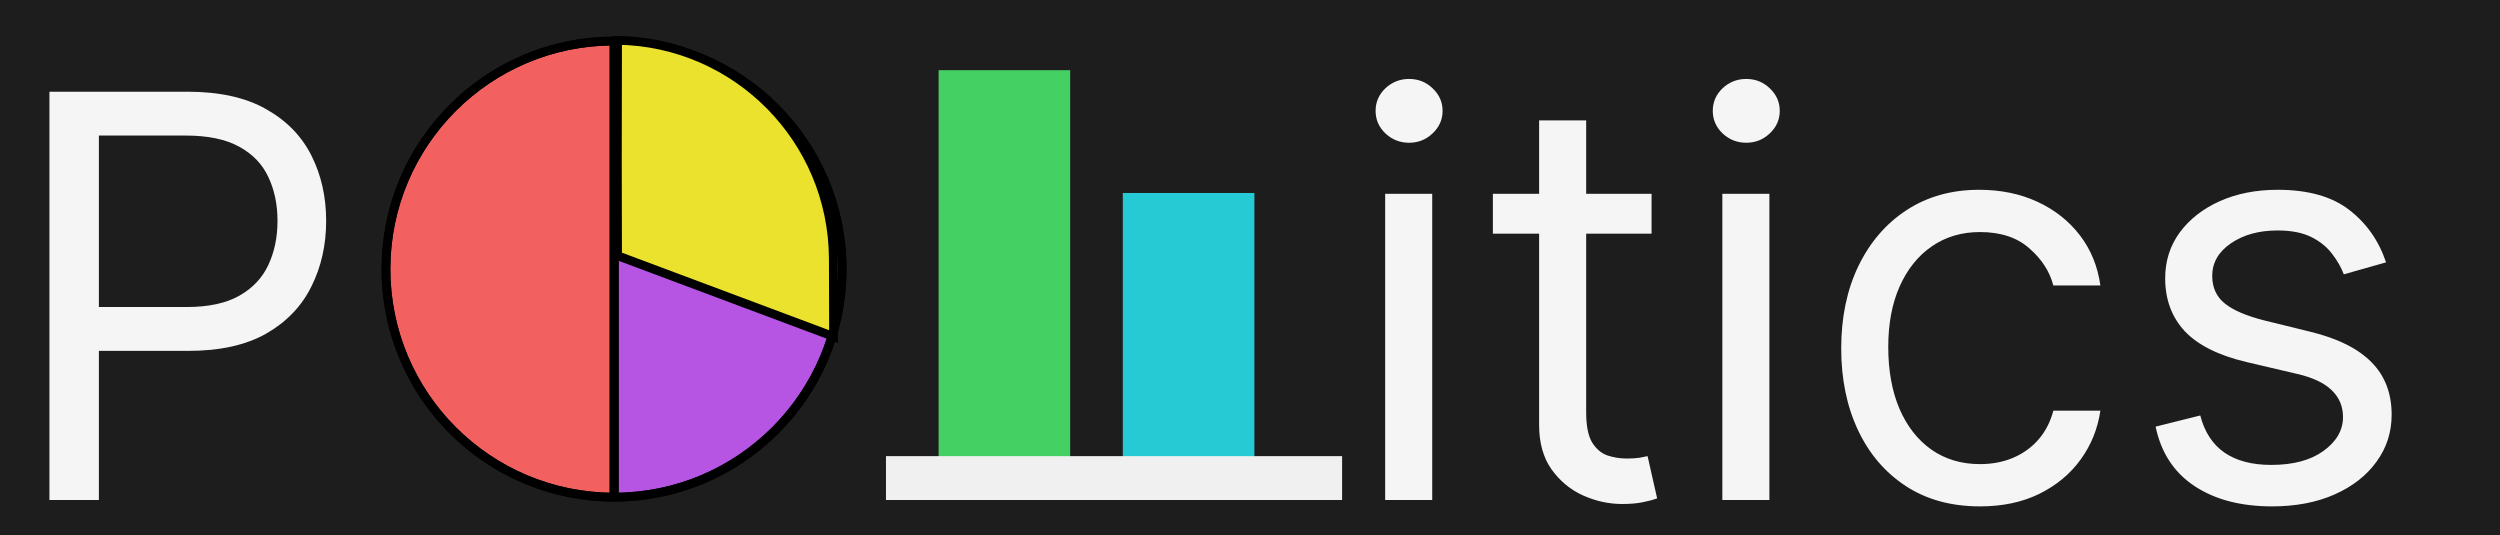 <svg width="285" height="61" viewBox="0 0 285 61" fill="none" xmlns="http://www.w3.org/2000/svg">
<g clip-path="url(#clip0_2_2)">
<rect width="285" height="61" fill="rgb(29, 29, 29)"/>
<g filter="url(#filter0_d_2_2)">
<path d="M5.636 53V6.455H21.364C25.015 6.455 28 7.114 30.318 8.432C32.651 9.735 34.379 11.5 35.5 13.727C36.621 15.954 37.182 18.439 37.182 21.182C37.182 23.924 36.621 26.417 35.5 28.659C34.394 30.901 32.682 32.689 30.364 34.023C28.046 35.341 25.076 36 21.454 36H10.182V31H21.273C23.773 31 25.78 30.568 27.296 29.704C28.811 28.841 29.909 27.674 30.591 26.204C31.288 24.72 31.636 23.046 31.636 21.182C31.636 19.318 31.288 17.651 30.591 16.182C29.909 14.712 28.803 13.561 27.273 12.727C25.742 11.879 23.712 11.454 21.182 11.454H11.273V53H5.636Z" fill="#F5F5F5"/>
</g>
<g filter="url(#filter1_d_2_2)">
<path d="M70 26.676C70 41.035 70 52.676 70 52.676C84.359 52.676 96 41.035 96 26.676C96 12.316 84.359 0.676 70 0.676C70 0.676 70 12.316 70 26.676Z" fill="#B655E4"/>
<path d="M70 26.676C70 41.035 70 52.676 70 52.676C84.359 52.676 96 41.035 96 26.676C96 12.316 84.359 0.676 70 0.676C70 0.676 70 12.316 70 26.676Z" fill="#B655E4"/>
<path d="M70 26.676C70 41.035 70 52.676 70 52.676C84.359 52.676 96 41.035 96 26.676C96 12.316 84.359 0.676 70 0.676C70 0.676 70 12.316 70 26.676Z" stroke="black" stroke-linejoin="bevel"/>
<path d="M70 26.676C70 41.035 70 52.676 70 52.676C84.359 52.676 96 41.035 96 26.676C96 12.316 84.359 0.676 70 0.676C70 0.676 70 12.316 70 26.676Z" stroke="black" stroke-linejoin="bevel"/>
<path d="M95 25.502C95.019 30.339 95.024 32.981 95.024 34.366L92.476 33.413L70.402 25.153C70.367 15.906 70.379 11.356 70.391 6.975C70.397 4.961 70.402 2.983 70.403 0.6C83.981 0.814 94.948 11.861 95 25.502Z" fill="#EAE22C" stroke="black"/>
<path d="M70 26.676C70 41.035 70 52.676 70 52.676C55.641 52.676 44 41.035 44 26.676C44 12.316 55.641 0.676 70 0.676C70 0.676 70 12.316 70 26.676Z" fill="#F26060"/>
<path d="M70 26.676C70 41.035 70 52.676 70 52.676C55.641 52.676 44 41.035 44 26.676C44 12.316 55.641 0.676 70 0.676C70 0.676 70 12.316 70 26.676Z" fill="#F26060"/>
<path d="M70 26.676C70 41.035 70 52.676 70 52.676C55.641 52.676 44 41.035 44 26.676C44 12.316 55.641 0.676 70 0.676C70 0.676 70 12.316 70 26.676Z" stroke="black" stroke-linejoin="bevel"/>
<path d="M70 26.676C70 41.035 70 52.676 70 52.676C55.641 52.676 44 41.035 44 26.676C44 12.316 55.641 0.676 70 0.676C70 0.676 70 12.316 70 26.676Z" stroke="black" stroke-linejoin="bevel"/>
</g>
<g filter="url(#filter2_d_2_2)">
<rect x="128" y="18" width="15" height="33" fill="#26CAD5"/>
<rect x="107" y="4" width="15" height="47" fill="#45D064"/>
<line x1="101" y1="50.5" x2="153" y2="50.5" stroke="#F0F0F0" stroke-width="5"/>
</g>
<g filter="url(#filter3_d_2_2)">
<path d="M157.909 53V18.091H163.273V53H157.909ZM160.636 12.273C159.591 12.273 158.689 11.917 157.932 11.204C157.189 10.492 156.818 9.636 156.818 8.636C156.818 7.636 157.189 6.78 157.932 6.068C158.689 5.356 159.591 5 160.636 5C161.682 5 162.576 5.356 163.318 6.068C164.076 6.78 164.455 7.636 164.455 8.636C164.455 9.636 164.076 10.492 163.318 11.204C162.576 11.917 161.682 12.273 160.636 12.273ZM188.278 18.091V22.636H170.188V18.091H188.278ZM175.46 9.727H180.824V43C180.824 44.515 181.044 45.651 181.483 46.409C181.938 47.151 182.513 47.651 183.21 47.909C183.922 48.151 184.672 48.273 185.46 48.273C186.051 48.273 186.536 48.242 186.915 48.182C187.294 48.106 187.597 48.045 187.824 48L188.915 52.818C188.551 52.955 188.044 53.091 187.392 53.227C186.741 53.379 185.915 53.455 184.915 53.455C183.4 53.455 181.915 53.129 180.46 52.477C179.021 51.826 177.824 50.833 176.869 49.5C175.93 48.167 175.46 46.485 175.46 44.455V9.727ZM196.347 53V18.091H201.71V53H196.347ZM199.074 12.273C198.028 12.273 197.127 11.917 196.369 11.204C195.627 10.492 195.256 9.636 195.256 8.636C195.256 7.636 195.627 6.78 196.369 6.068C197.127 5.356 198.028 5 199.074 5C200.119 5 201.013 5.356 201.756 6.068C202.513 6.78 202.892 7.636 202.892 8.636C202.892 9.636 202.513 10.492 201.756 11.204C201.013 11.917 200.119 12.273 199.074 12.273ZM225.716 53.727C222.443 53.727 219.625 52.955 217.261 51.409C214.898 49.864 213.08 47.735 211.807 45.023C210.534 42.311 209.898 39.212 209.898 35.727C209.898 32.182 210.549 29.053 211.852 26.341C213.17 23.614 215.004 21.485 217.352 19.954C219.716 18.409 222.473 17.636 225.625 17.636C228.08 17.636 230.292 18.091 232.261 19C234.231 19.909 235.845 21.182 237.102 22.818C238.36 24.454 239.14 26.364 239.443 28.546H234.08C233.67 26.954 232.761 25.546 231.352 24.318C229.958 23.076 228.08 22.454 225.716 22.454C223.625 22.454 221.792 23 220.216 24.091C218.655 25.167 217.436 26.689 216.557 28.659C215.693 30.614 215.261 32.909 215.261 35.545C215.261 38.242 215.686 40.591 216.534 42.591C217.398 44.591 218.61 46.144 220.17 47.25C221.746 48.356 223.595 48.909 225.716 48.909C227.11 48.909 228.375 48.667 229.511 48.182C230.648 47.697 231.61 47 232.398 46.091C233.186 45.182 233.746 44.091 234.08 42.818H239.443C239.14 44.879 238.39 46.735 237.193 48.386C236.011 50.023 234.443 51.326 232.489 52.295C230.549 53.25 228.292 53.727 225.716 53.727ZM272.011 25.909L267.193 27.273C266.89 26.47 266.443 25.689 265.852 24.932C265.277 24.159 264.489 23.523 263.489 23.023C262.489 22.523 261.208 22.273 259.648 22.273C257.511 22.273 255.731 22.765 254.307 23.75C252.898 24.72 252.193 25.954 252.193 27.454C252.193 28.788 252.678 29.841 253.648 30.614C254.617 31.386 256.133 32.03 258.193 32.545L263.375 33.818C266.496 34.576 268.822 35.735 270.352 37.295C271.883 38.841 272.648 40.833 272.648 43.273C272.648 45.273 272.072 47.061 270.92 48.636C269.784 50.212 268.193 51.455 266.148 52.364C264.102 53.273 261.723 53.727 259.011 53.727C255.451 53.727 252.504 52.955 250.17 51.409C247.837 49.864 246.36 47.606 245.739 44.636L250.83 43.364C251.314 45.242 252.231 46.651 253.58 47.591C254.943 48.53 256.723 49 258.92 49C261.42 49 263.405 48.47 264.875 47.409C266.36 46.333 267.102 45.045 267.102 43.545C267.102 42.333 266.678 41.318 265.83 40.5C264.981 39.667 263.678 39.045 261.92 38.636L256.102 37.273C252.905 36.515 250.557 35.341 249.057 33.75C247.572 32.144 246.83 30.136 246.83 27.727C246.83 25.758 247.383 24.015 248.489 22.5C249.61 20.985 251.133 19.796 253.057 18.932C254.996 18.068 257.193 17.636 259.648 17.636C263.102 17.636 265.814 18.394 267.784 19.909C269.769 21.424 271.178 23.424 272.011 25.909Z" fill="#F5F5F5"/>
</g>
</g>
<defs>
<filter id="filter0_d_2_2" x="1.636" y="6.455" width="39.545" height="54.545" filterUnits="userSpaceOnUse" color-interpolation-filters="sRGB">
<feFlood flood-opacity="0" result="BackgroundImageFix"/>
<feColorMatrix in="SourceAlpha" type="matrix" values="0 0 0 0 0 0 0 0 0 0 0 0 0 0 0 0 0 0 127 0" result="hardAlpha"/>
<feOffset dy="4"/>
<feGaussianBlur stdDeviation="2"/>
<feComposite in2="hardAlpha" operator="out"/>
<feColorMatrix type="matrix" values="0 0 0 0 0 0 0 0 0 0 0 0 0 0 0 0 0 0 0.25 0"/>
<feBlend mode="normal" in2="BackgroundImageFix" result="effect1_dropShadow_2_2"/>
<feBlend mode="normal" in="SourceGraphic" in2="effect1_dropShadow_2_2" result="shape"/>
</filter>
<filter id="filter1_d_2_2" x="39.5" y="0.097" width="61" height="61.078" filterUnits="userSpaceOnUse" color-interpolation-filters="sRGB">
<feFlood flood-opacity="0" result="BackgroundImageFix"/>
<feColorMatrix in="SourceAlpha" type="matrix" values="0 0 0 0 0 0 0 0 0 0 0 0 0 0 0 0 0 0 127 0" result="hardAlpha"/>
<feOffset dy="4"/>
<feGaussianBlur stdDeviation="2"/>
<feComposite in2="hardAlpha" operator="out"/>
<feColorMatrix type="matrix" values="0 0 0 0 0 0 0 0 0 0 0 0 0 0 0 0 0 0 0.25 0"/>
<feBlend mode="normal" in2="BackgroundImageFix" result="effect1_dropShadow_2_2"/>
<feBlend mode="normal" in="SourceGraphic" in2="effect1_dropShadow_2_2" result="shape"/>
</filter>
<filter id="filter2_d_2_2" x="97" y="4" width="60" height="57" filterUnits="userSpaceOnUse" color-interpolation-filters="sRGB">
<feFlood flood-opacity="0" result="BackgroundImageFix"/>
<feColorMatrix in="SourceAlpha" type="matrix" values="0 0 0 0 0 0 0 0 0 0 0 0 0 0 0 0 0 0 127 0" result="hardAlpha"/>
<feOffset dy="4"/>
<feGaussianBlur stdDeviation="2"/>
<feComposite in2="hardAlpha" operator="out"/>
<feColorMatrix type="matrix" values="0 0 0 0 0 0 0 0 0 0 0 0 0 0 0 0 0 0 0.25 0"/>
<feBlend mode="normal" in2="BackgroundImageFix" result="effect1_dropShadow_2_2"/>
<feBlend mode="normal" in="SourceGraphic" in2="effect1_dropShadow_2_2" result="shape"/>
</filter>
<filter id="filter3_d_2_2" x="152.818" y="5" width="123.83" height="56.727" filterUnits="userSpaceOnUse" color-interpolation-filters="sRGB">
<feFlood flood-opacity="0" result="BackgroundImageFix"/>
<feColorMatrix in="SourceAlpha" type="matrix" values="0 0 0 0 0 0 0 0 0 0 0 0 0 0 0 0 0 0 127 0" result="hardAlpha"/>
<feOffset dy="4"/>
<feGaussianBlur stdDeviation="2"/>
<feComposite in2="hardAlpha" operator="out"/>
<feColorMatrix type="matrix" values="0 0 0 0 0 0 0 0 0 0 0 0 0 0 0 0 0 0 0.25 0"/>
<feBlend mode="normal" in2="BackgroundImageFix" result="effect1_dropShadow_2_2"/>
<feBlend mode="normal" in="SourceGraphic" in2="effect1_dropShadow_2_2" result="shape"/>
</filter>
<clipPath id="clip0_2_2">
<rect width="285" height="61" fill="white"/>
</clipPath>
</defs>
</svg>
